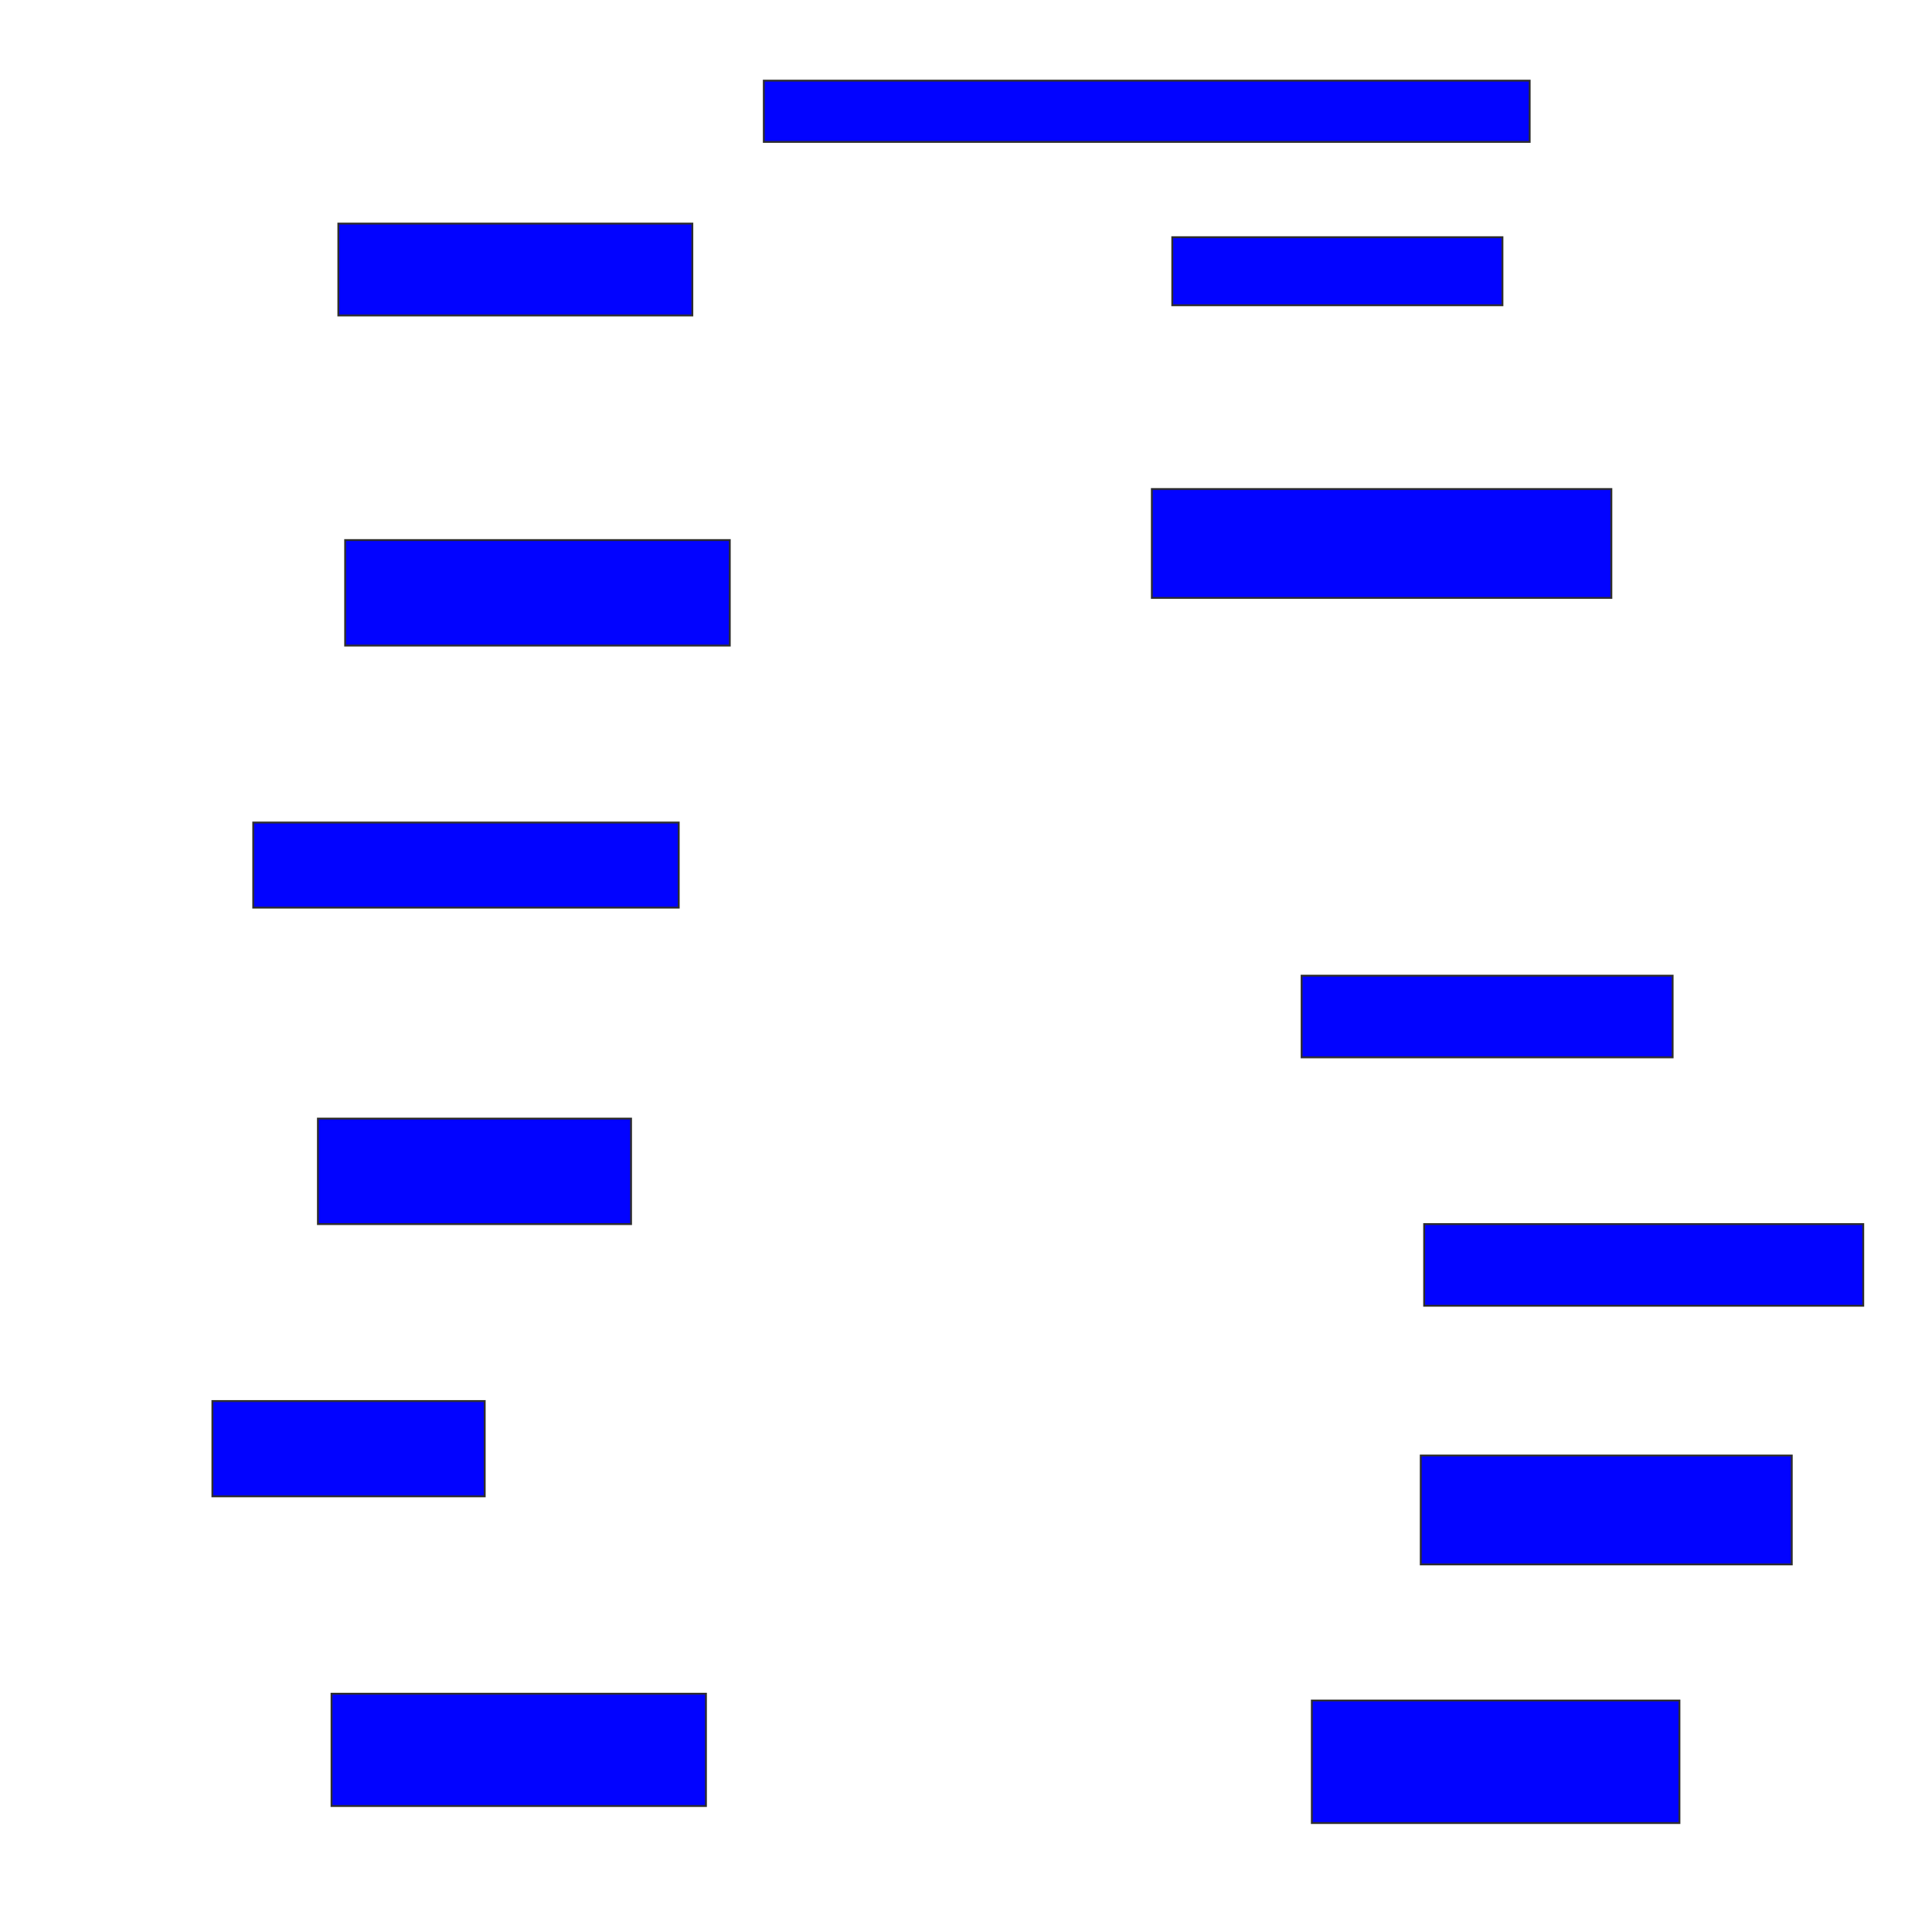 <svg xmlns="http://www.w3.org/2000/svg" width="1032" height="1026">
 <!-- Created with Image Occlusion Enhanced -->
 <g>
  <title>Labels</title>
 </g>
 <g>
  <title>Masks</title>
  <rect id="876062dd21544a0381846d7725a43504-ao-1" height="32.727" width="409.091" y="43.091" x="408" stroke="#2D2D2D" fill="#0203ff"/>
  <rect id="876062dd21544a0381846d7725a43504-ao-2" height="36.364" width="176.364" y="126.727" x="626.182" stroke="#2D2D2D" fill="#0203ff"/>
  <rect id="876062dd21544a0381846d7725a43504-ao-3" height="58.182" width="245.455" y="261.273" x="615.273" stroke="#2D2D2D" fill="#0203ff"/>
  
  <rect id="876062dd21544a0381846d7725a43504-ao-5" height="43.636" width="198.182" y="521.273" x="695.273" stroke="#2D2D2D" fill="#0203ff"/>
  <rect id="876062dd21544a0381846d7725a43504-ao-6" height="43.636" width="234.545" y="654" x="760.727" stroke="#2D2D2D" fill="#0203ff"/>
  <rect id="876062dd21544a0381846d7725a43504-ao-7" height="58.182" width="198.182" y="777.636" x="758.909" stroke="#2D2D2D" fill="#0203ff"/>
  <rect id="876062dd21544a0381846d7725a43504-ao-8" height="65.455" width="196.364" y="908.545" x="700.727" stroke="#2D2D2D" fill="#0203ff"/>
  <rect id="876062dd21544a0381846d7725a43504-ao-9" height="60" width="200" y="904.909" x="177.091" stroke="#2D2D2D" fill="#0203ff"/>
  <rect id="876062dd21544a0381846d7725a43504-ao-10" height="50.909" width="145.455" y="748.545" x="113.455" stroke="#2D2D2D" fill="#0203ff"/>
  <rect stroke="#2D2D2D" id="876062dd21544a0381846d7725a43504-ao-11" height="56.364" width="167.273" y="597.636" x="169.818" fill="#0203ff"/>
  <rect id="876062dd21544a0381846d7725a43504-ao-12" height="45.455" width="227.273" y="439.455" x="135.273" stroke-linecap="null" stroke-linejoin="null" stroke-dasharray="null" stroke="#2D2D2D" fill="#0203ff"/>
  <rect id="876062dd21544a0381846d7725a43504-ao-13" height="56.364" width="205.455" y="288.545" x="184.364" stroke-linecap="null" stroke-linejoin="null" stroke-dasharray="null" stroke="#2D2D2D" fill="#0203ff"/>
  <rect id="876062dd21544a0381846d7725a43504-ao-14" height="49.091" width="189.091" y="119.455" x="180.727" stroke-linecap="null" stroke-linejoin="null" stroke-dasharray="null" stroke="#2D2D2D" fill="#0203ff"/>
 </g>
</svg>